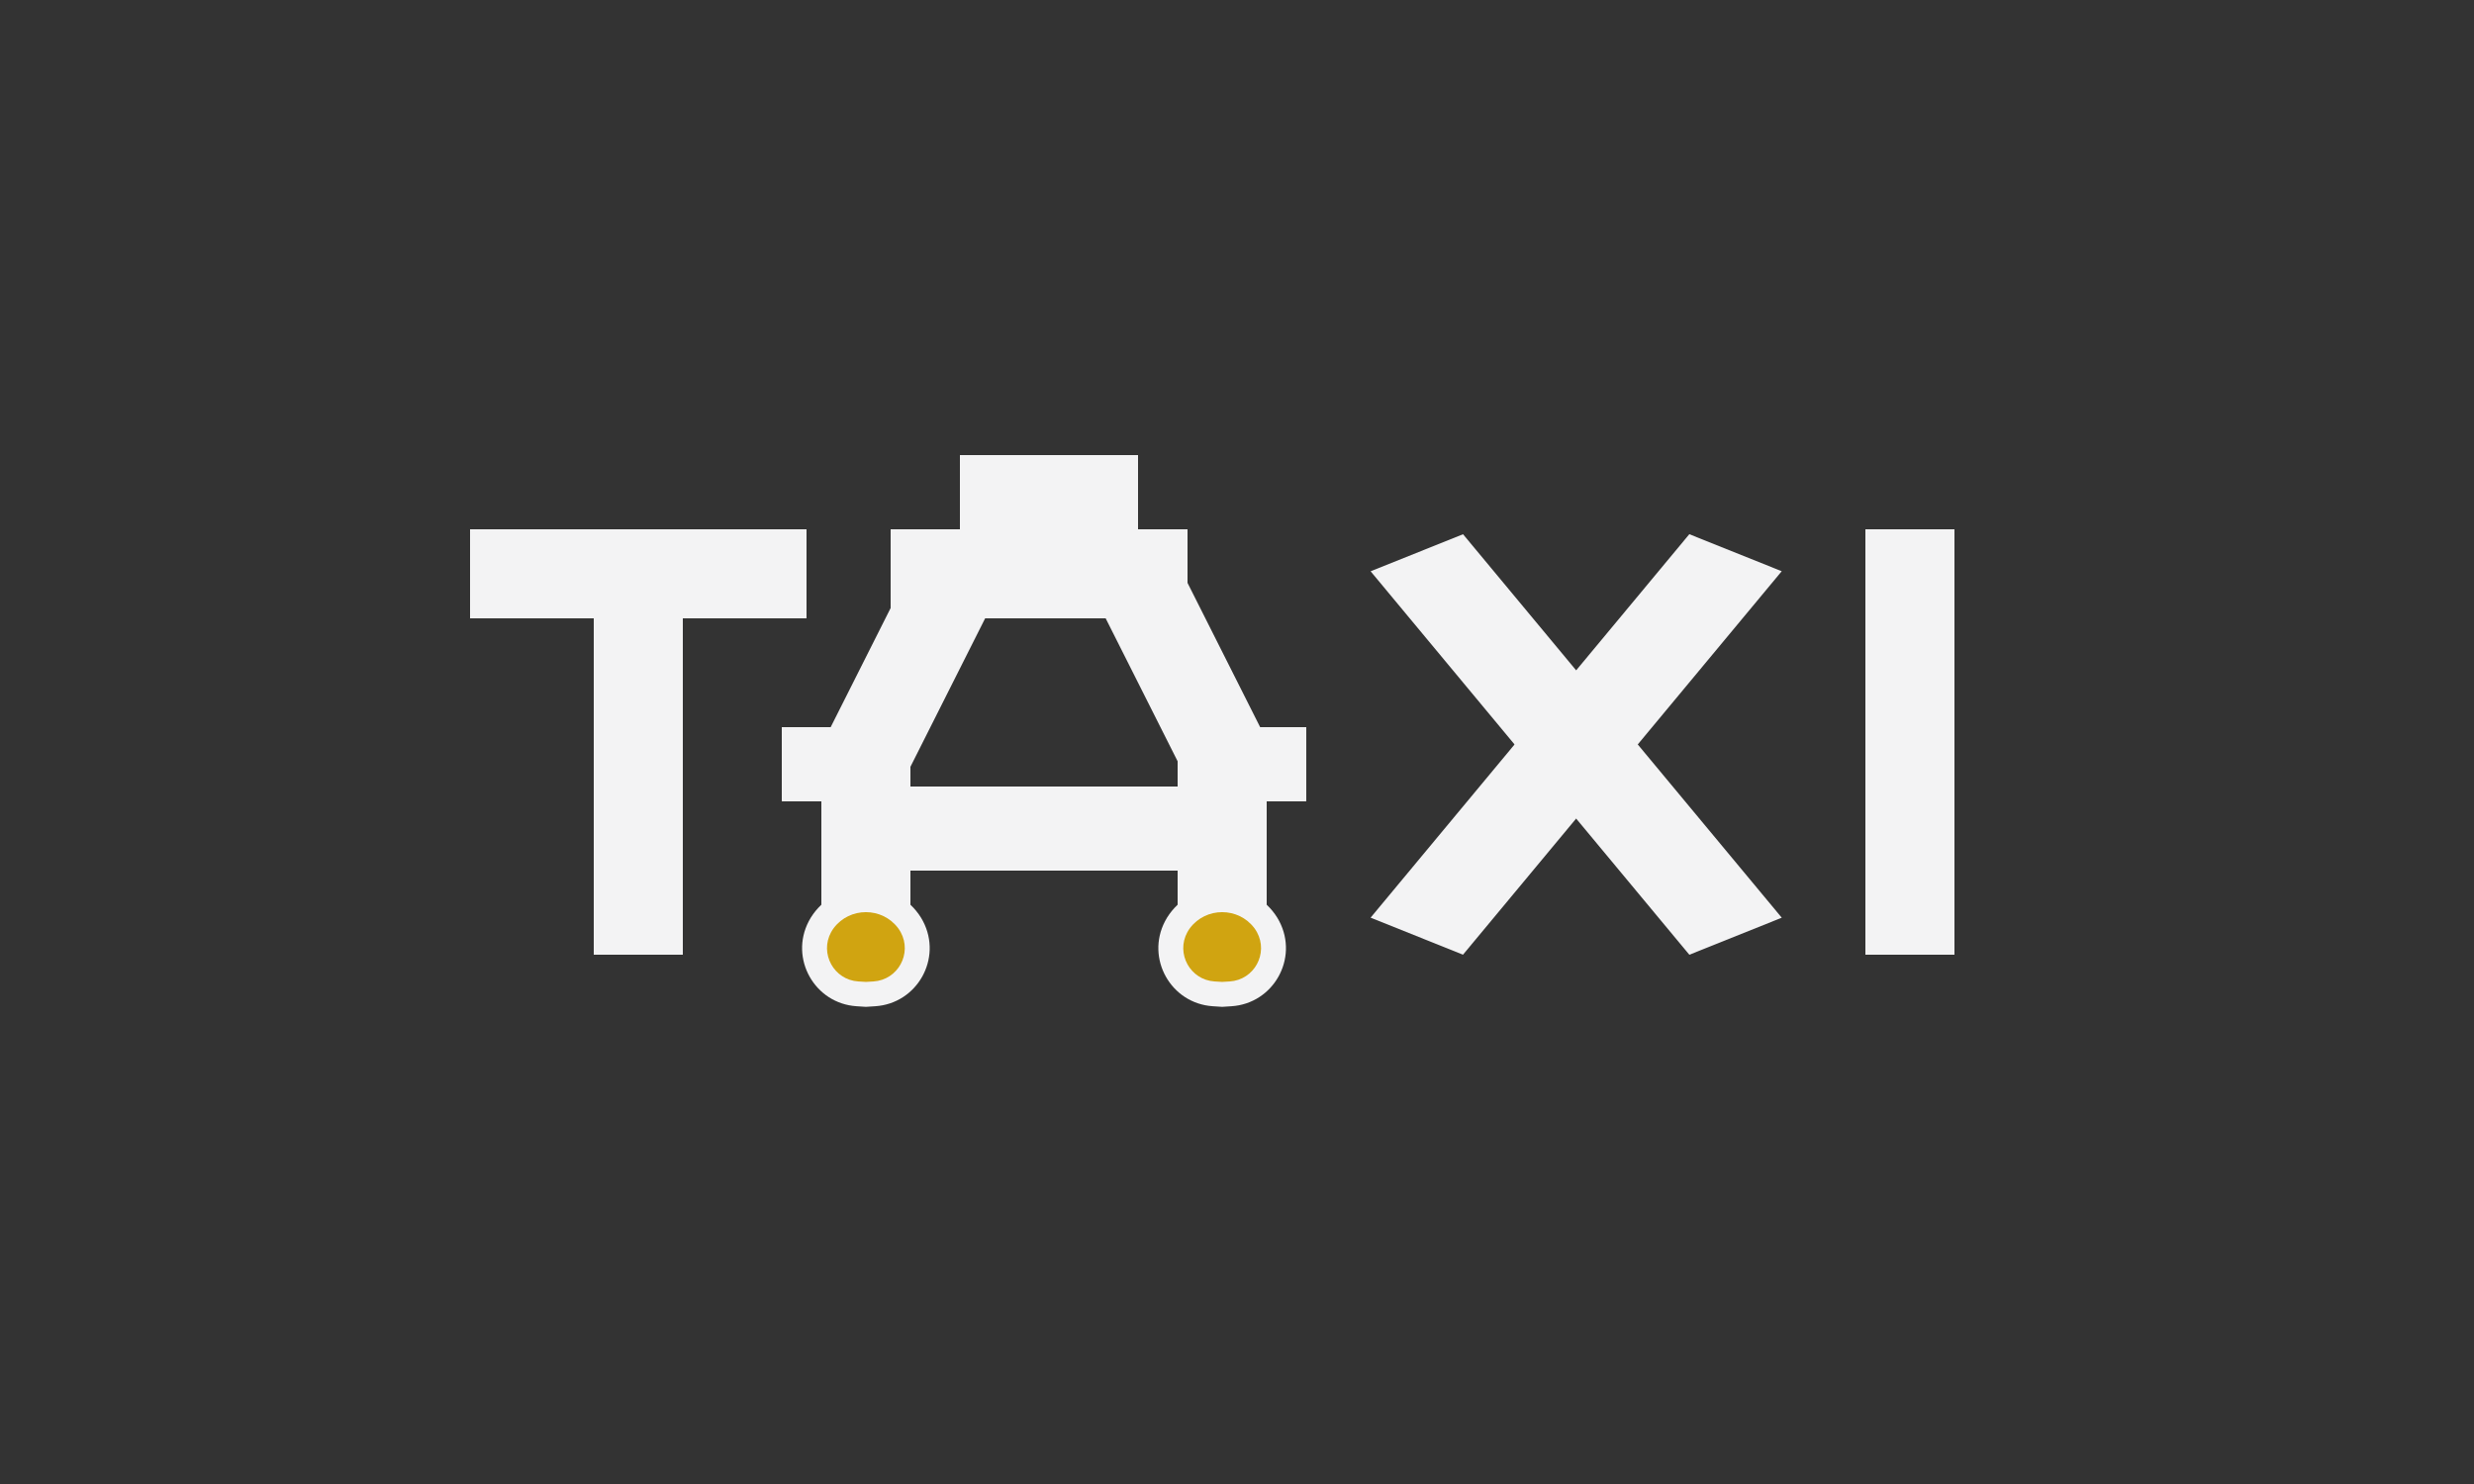 <svg width="500" height="300" viewBox="0 0 500 300" fill="none" xmlns="http://www.w3.org/2000/svg">
<rect x="0" y="0" width="500" height="300" fill="#333333" stroke="none"/>
<rect width="100.806" height="20.127" transform="matrix(0.639 0.769 -0.928 0.372 295.682 108)" fill="#F3F3F4"/>
<rect width="100.806" height="20.123" transform="matrix(0.639 -0.769 0.928 0.372 277 185.511)" fill="#F3F3F4"/>
<rect x="95" y="107" width="68" height="18" fill="#F3F3F4"/>
<rect x="138" y="125" width="68" height="18" transform="rotate(90 138 125)" fill="#F3F3F4"/>
<rect x="395" y="107" width="86" height="18" transform="rotate(90 395 107)" fill="#F3F3F4"/>
<rect x="184" y="148" width="43" height="18" transform="rotate(90 184 148)" fill="#F3F3F4"/>
<rect x="180" y="107" width="60" height="18" fill="#F3F3F4"/>
<rect x="200.564" y="122.091" width="41.126" height="18" transform="rotate(116.71 200.564 122.091)" fill="#F3F3F4"/>
<rect x="240.734" y="159.33" width="41.13" height="18" transform="rotate(-116.714 240.734 159.33)" fill="#F3F3F4"/>
<rect x="256" y="148" width="43" height="18" transform="rotate(90 256 148)" fill="#F3F3F4"/>
<rect x="178" y="159" width="61" height="17" fill="#F3F3F4"/>
<rect x="247" y="147" width="17" height="15" fill="#F3F3F4"/>
<rect x="158" y="147" width="17" height="15" fill="#F3F3F4"/>
<rect x="194" y="92" width="36" height="15" fill="#F3F3F4"/>
<path d="M164.34 184.794C169.558 177.552 180.442 177.552 185.66 184.794V184.794C185.988 185.248 186.285 185.729 186.544 186.226V186.226C190.485 193.767 185.367 202.869 176.876 203.418L175 203.54L173.124 203.418C164.633 202.869 159.515 193.767 163.456 186.226V186.226C163.715 185.729 164.012 185.248 164.34 184.794V184.794Z" fill="#F3F3F4"/>
<path d="M168.509 187.604C171.735 183.328 178.265 183.328 181.491 187.604V187.604C181.688 187.865 181.869 188.144 182.026 188.432V188.432C184.399 192.769 181.457 198.101 176.523 198.406L175 198.5L173.477 198.406C168.543 198.101 165.601 192.769 167.974 188.432V188.432C168.131 188.144 168.312 187.865 168.509 187.604V187.604Z" fill="#D0A411"/>
<path d="M236.34 184.794C241.558 177.552 252.442 177.552 257.66 184.794V184.794C257.988 185.248 258.285 185.729 258.544 186.226V186.226C262.485 193.767 257.367 202.869 248.876 203.418L247 203.54L245.124 203.418C236.633 202.869 231.515 193.767 235.456 186.226V186.226C235.715 185.729 236.012 185.248 236.34 184.794V184.794Z" fill="#F3F3F4"/>
<path d="M240.509 187.604C243.735 183.328 250.265 183.328 253.491 187.604V187.604C253.688 187.865 253.869 188.144 254.026 188.432V188.432C256.399 192.769 253.457 198.101 248.523 198.406L247 198.5L245.477 198.406C240.543 198.101 237.601 192.769 239.974 188.432V188.432C240.131 188.144 240.312 187.865 240.509 187.604V187.604Z" fill="#D0A411"/>
</svg>
